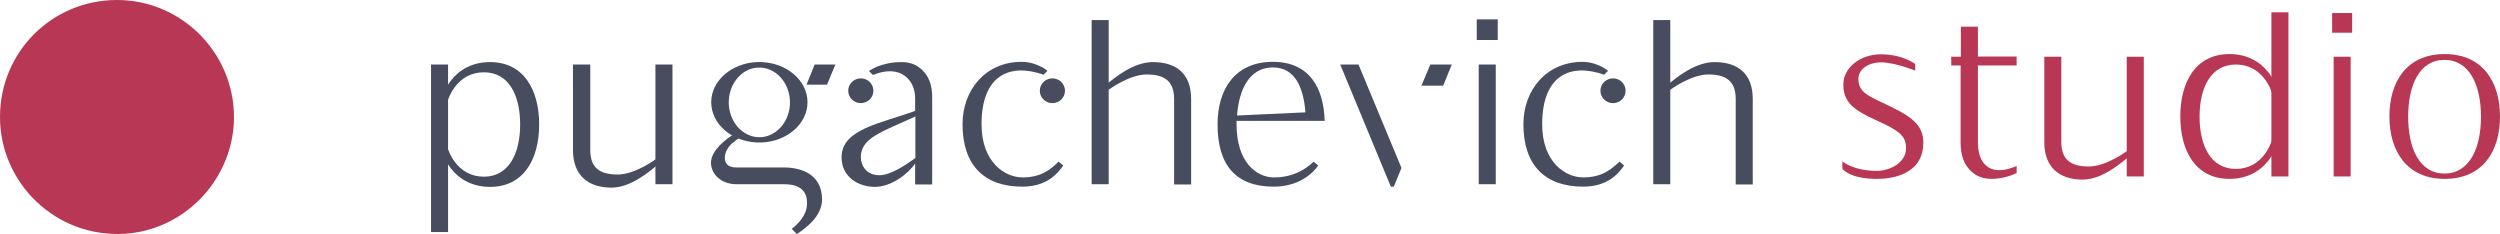 <svg width="203" height="19" viewBox="0 0 203 19" fill="none" xmlns="http://www.w3.org/2000/svg">
<path d="M121.455 5.239H120.072V14.958H121.455V5.239Z" fill="#474C5F"/>
<path d="M110.311 5.239H108.827L112.936 15.155H113.177L113.798 13.637L110.311 5.239Z" fill="#474C5F"/>
<path d="M121.616 1.572H119.912V3.248H121.616V1.572Z" fill="#474C5F"/>
<path d="M117.186 6.954L117.887 5.239H116.144L115.422 6.954H117.186Z" fill="#474C5F"/>
<path d="M90.025 1.631H88.642V14.958H90.025V1.631Z" fill="#474C5F"/>
<path d="M93.613 5.042C92.049 5.042 90.546 6.264 89.704 6.974L90.025 7.289C90.025 7.289 91.689 6.047 93.112 6.047C94.595 6.047 95.337 6.619 95.337 8.038V8.176V14.978H96.72V8.038C96.72 5.929 95.457 5.042 93.613 5.042Z" fill="#474C5F"/>
<path d="M54.604 5.239H53.221V14.958H54.604V5.239Z" fill="#474C5F"/>
<path d="M49.653 15.235C51.217 15.235 52.72 13.954 53.562 13.244L53.242 12.929C53.242 12.929 51.578 14.171 50.155 14.171C48.671 14.171 47.929 13.599 47.929 12.18V12.041V5.24H46.526V12.18C46.526 14.269 47.789 15.235 49.653 15.235Z" fill="#474C5F"/>
<path d="M85.454 8.374C86.019 8.374 86.477 7.924 86.477 7.368C86.477 6.813 86.019 6.363 85.454 6.363C84.89 6.363 84.432 6.813 84.432 7.368C84.432 7.924 84.89 8.374 85.454 8.374Z" fill="#474C5F"/>
<path d="M83.029 14.406C81.606 14.406 79.701 13.184 79.701 10.089C79.701 6.087 82.006 5.101 84.733 6.067L85.053 5.751C85.053 5.751 84.211 5.022 82.949 5.022C80.042 5.022 78.158 7.289 78.158 10.089C78.158 13.421 79.922 15.156 83.009 15.156C84.973 15.156 85.855 14.13 86.336 13.44L85.955 13.125C85.294 13.775 84.532 14.406 83.029 14.406Z" fill="#474C5F"/>
<path d="M130.977 8.374C131.542 8.374 131.999 7.924 131.999 7.368C131.999 6.813 131.542 6.363 130.977 6.363C130.412 6.363 129.955 6.813 129.955 7.368C129.955 7.924 130.412 8.374 130.977 8.374Z" fill="#474C5F"/>
<path d="M128.552 14.406C127.128 14.406 125.224 13.184 125.224 10.089C125.224 6.087 127.529 5.101 130.256 6.067L130.576 5.751C130.576 5.751 129.734 5.022 128.471 5.022C125.565 5.042 123.701 7.309 123.701 10.089C123.701 13.421 125.465 15.156 128.552 15.156C130.516 15.156 131.398 14.13 131.879 13.44L131.498 13.125C130.817 13.775 130.055 14.406 128.552 14.406Z" fill="#474C5F"/>
<path d="M135.628 1.631H134.245V14.958H135.628V1.631Z" fill="#474C5F"/>
<path d="M139.216 5.042C137.652 5.042 136.149 6.264 135.307 6.974L135.628 7.289C135.628 7.289 137.292 6.047 138.715 6.047C140.198 6.047 140.94 6.619 140.94 8.038V8.176V14.978H142.323V8.038C142.323 5.929 141.06 5.042 139.216 5.042Z" fill="#474C5F"/>
<path d="M39.791 5.042C37.045 5.042 35.522 7.309 35.522 10.108C35.522 12.908 37.045 15.175 39.791 15.175C42.537 15.175 43.78 12.908 43.78 10.108C43.78 7.309 42.537 5.042 39.791 5.042ZM39.29 14.347C37.245 14.347 36.043 12.454 36.043 10.108C36.043 7.762 37.245 5.87 39.29 5.87C41.335 5.87 42.237 7.762 42.237 10.108C42.237 12.435 41.335 14.347 39.29 14.347Z" fill="#474C5F"/>
<path d="M36.383 5.239H35V18.842H36.383V5.239Z" fill="#474C5F"/>
<path d="M67.153 6.875L67.834 5.239H66.15L65.489 6.875H67.153Z" fill="#474C5F"/>
<path d="M61.881 5.042H61.44C59.395 5.14 57.752 6.56 57.752 8.295C57.752 10.049 59.375 11.469 61.44 11.567H61.881C63.925 11.469 65.569 10.049 65.569 8.295C65.569 6.56 63.925 5.14 61.881 5.042ZM61.881 11.133H61.44C60.177 10.995 59.175 9.793 59.175 8.314C59.175 6.836 60.177 5.613 61.44 5.495H61.881C63.144 5.633 64.146 6.836 64.146 8.314C64.146 9.793 63.144 10.995 61.881 11.133Z" fill="#474C5F"/>
<path d="M63.645 13.598H59.776C59.115 13.598 58.854 13.263 58.854 12.829C58.854 12.06 59.535 11.567 59.535 11.567L60.017 11.193L59.656 10.838L59.155 11.193C59.155 11.193 57.731 12.159 57.731 13.204C57.731 14.17 58.593 14.958 59.796 14.958H63.665C65.549 14.958 65.529 16.141 65.529 16.555C65.529 17.442 64.828 18.172 64.286 18.586L64.707 19C65.589 18.428 66.752 17.482 66.752 16.181C66.732 14.052 64.928 13.598 63.645 13.598Z" fill="#474C5F"/>
<path d="M103.455 14.406C102.032 14.406 100.408 13.184 100.408 10.089C100.408 9.99 100.408 9.911 100.408 9.813H106.021H106.081H107.564C107.484 7.151 106.342 5.022 103.355 5.022C100.248 5.022 98.865 7.289 98.865 10.089C98.865 13.421 100.348 15.156 103.435 15.156C105.4 15.156 106.562 14.13 107.043 13.44L106.662 13.125C106.001 13.775 104.959 14.406 103.455 14.406ZM103.355 5.475C105.119 5.475 105.841 7.033 106.001 9.123L100.448 9.379C100.609 7.171 101.511 5.475 103.355 5.475Z" fill="#474C5F"/>
<path d="M74.89 5.692C74.389 5.199 73.808 5.042 73.207 5.042C71.483 5.042 70.561 5.771 70.561 5.771L70.881 6.086C73.166 5.16 74.309 6.54 74.309 7.959V9.004C71.503 10.03 68.335 10.483 68.335 12.77C68.335 14.386 69.719 15.175 71.042 15.175C72.365 15.175 73.748 14.111 74.309 13.283V14.978H75.692V7.959C75.712 6.934 75.412 6.185 74.89 5.692ZM74.329 12.829C73.627 13.342 72.344 14.229 71.402 14.229C70.3 14.229 69.899 13.381 69.899 12.77C69.899 11.212 71.523 10.739 74.329 9.458V12.829Z" fill="#474C5F"/>
<path d="M69.899 8.373C70.463 8.373 70.921 7.923 70.921 7.368C70.921 6.812 70.463 6.362 69.899 6.362C69.334 6.362 68.876 6.812 68.876 7.368C68.876 7.923 69.334 8.373 69.899 8.373Z" fill="#474C5F"/>
<path d="M190.873 4.608H189.49V14.328H190.873V4.608Z" fill="#B73754"/>
<path d="M190.993 1.059H189.369V2.656H190.993V1.059Z" fill="#B73754"/>
<path d="M181.03 4.391C178.284 4.391 177.041 6.658 177.041 9.458C177.041 12.258 178.284 14.525 181.03 14.525C183.776 14.525 185.3 12.258 185.3 9.458C185.3 6.658 183.776 4.391 181.03 4.391ZM181.551 13.716C179.507 13.716 178.605 11.824 178.605 9.478C178.605 7.132 179.507 5.239 181.551 5.239C183.596 5.239 184.799 7.132 184.799 9.478C184.779 11.804 183.596 13.716 181.551 13.716Z" fill="#B73754"/>
<path d="M185.821 1H184.438V14.328H185.821V1Z" fill="#B73754"/>
<path d="M174.075 4.608H172.691V14.328H174.075V4.608Z" fill="#B73754"/>
<path d="M169.104 14.584C170.667 14.584 172.171 13.302 173.012 12.593L172.692 12.277C172.692 12.277 171.028 13.519 169.605 13.519C168.121 13.519 167.38 12.947 167.38 11.528V11.39V4.608H165.997V11.548C165.997 13.618 167.259 14.584 169.104 14.584Z" fill="#B73754"/>
<path d="M198.51 4.391C195.403 4.391 194.02 6.658 194.02 9.458C194.02 12.258 195.423 14.525 198.51 14.525C201.617 14.525 203 12.258 203 9.458C203 6.658 201.597 4.391 198.51 4.391ZM198.49 14.091C196.445 14.091 195.543 12.021 195.543 9.478C195.543 6.934 196.445 4.864 198.49 4.864C200.534 4.864 201.456 6.934 201.456 9.478C201.456 12.021 200.534 14.091 198.49 14.091Z" fill="#B73754"/>
<path d="M153.468 8.63C151.804 7.821 150.902 7.565 150.902 6.402C150.902 5.554 151.824 5.061 152.726 5.061C153.849 5.061 155.513 5.732 155.513 5.732C155.513 5.219 155.513 5.199 155.513 5.199C155.513 5.199 154.53 4.411 152.726 4.411C151.022 4.411 149.679 5.515 149.679 6.855C149.679 8.275 150.461 8.906 152.325 9.753C154.29 10.641 154.771 11.055 154.771 12.04C154.771 13.204 153.468 13.874 152.405 13.874C150.481 13.874 149.599 13.105 149.599 13.105V13.697C149.599 13.697 150.14 14.525 152.405 14.525C154.35 14.525 156.174 13.736 156.174 11.607C156.194 10.108 155.112 9.438 153.468 8.63Z" fill="#B73754"/>
<path d="M163.752 4.588H160.605V2.163H159.222V4.608H158.44V5.318H159.202V11.607C159.202 12.632 159.502 13.381 160.024 13.874C160.525 14.367 161.106 14.524 161.707 14.524C162.529 14.524 163.311 14.268 163.752 14.051V13.48C161.367 14.505 160.605 13.026 160.605 11.607V5.318H163.752V4.588Z" fill="#B73754"/>
<path d="M0 9.492C0 14.921 4.585 19.305 10.095 18.983C14.841 18.702 18.662 14.841 18.983 10.095C19.305 4.585 14.921 0 9.492 0C4.223 0 0 4.223 0 9.492Z" fill="#B73754"/>
</svg>
